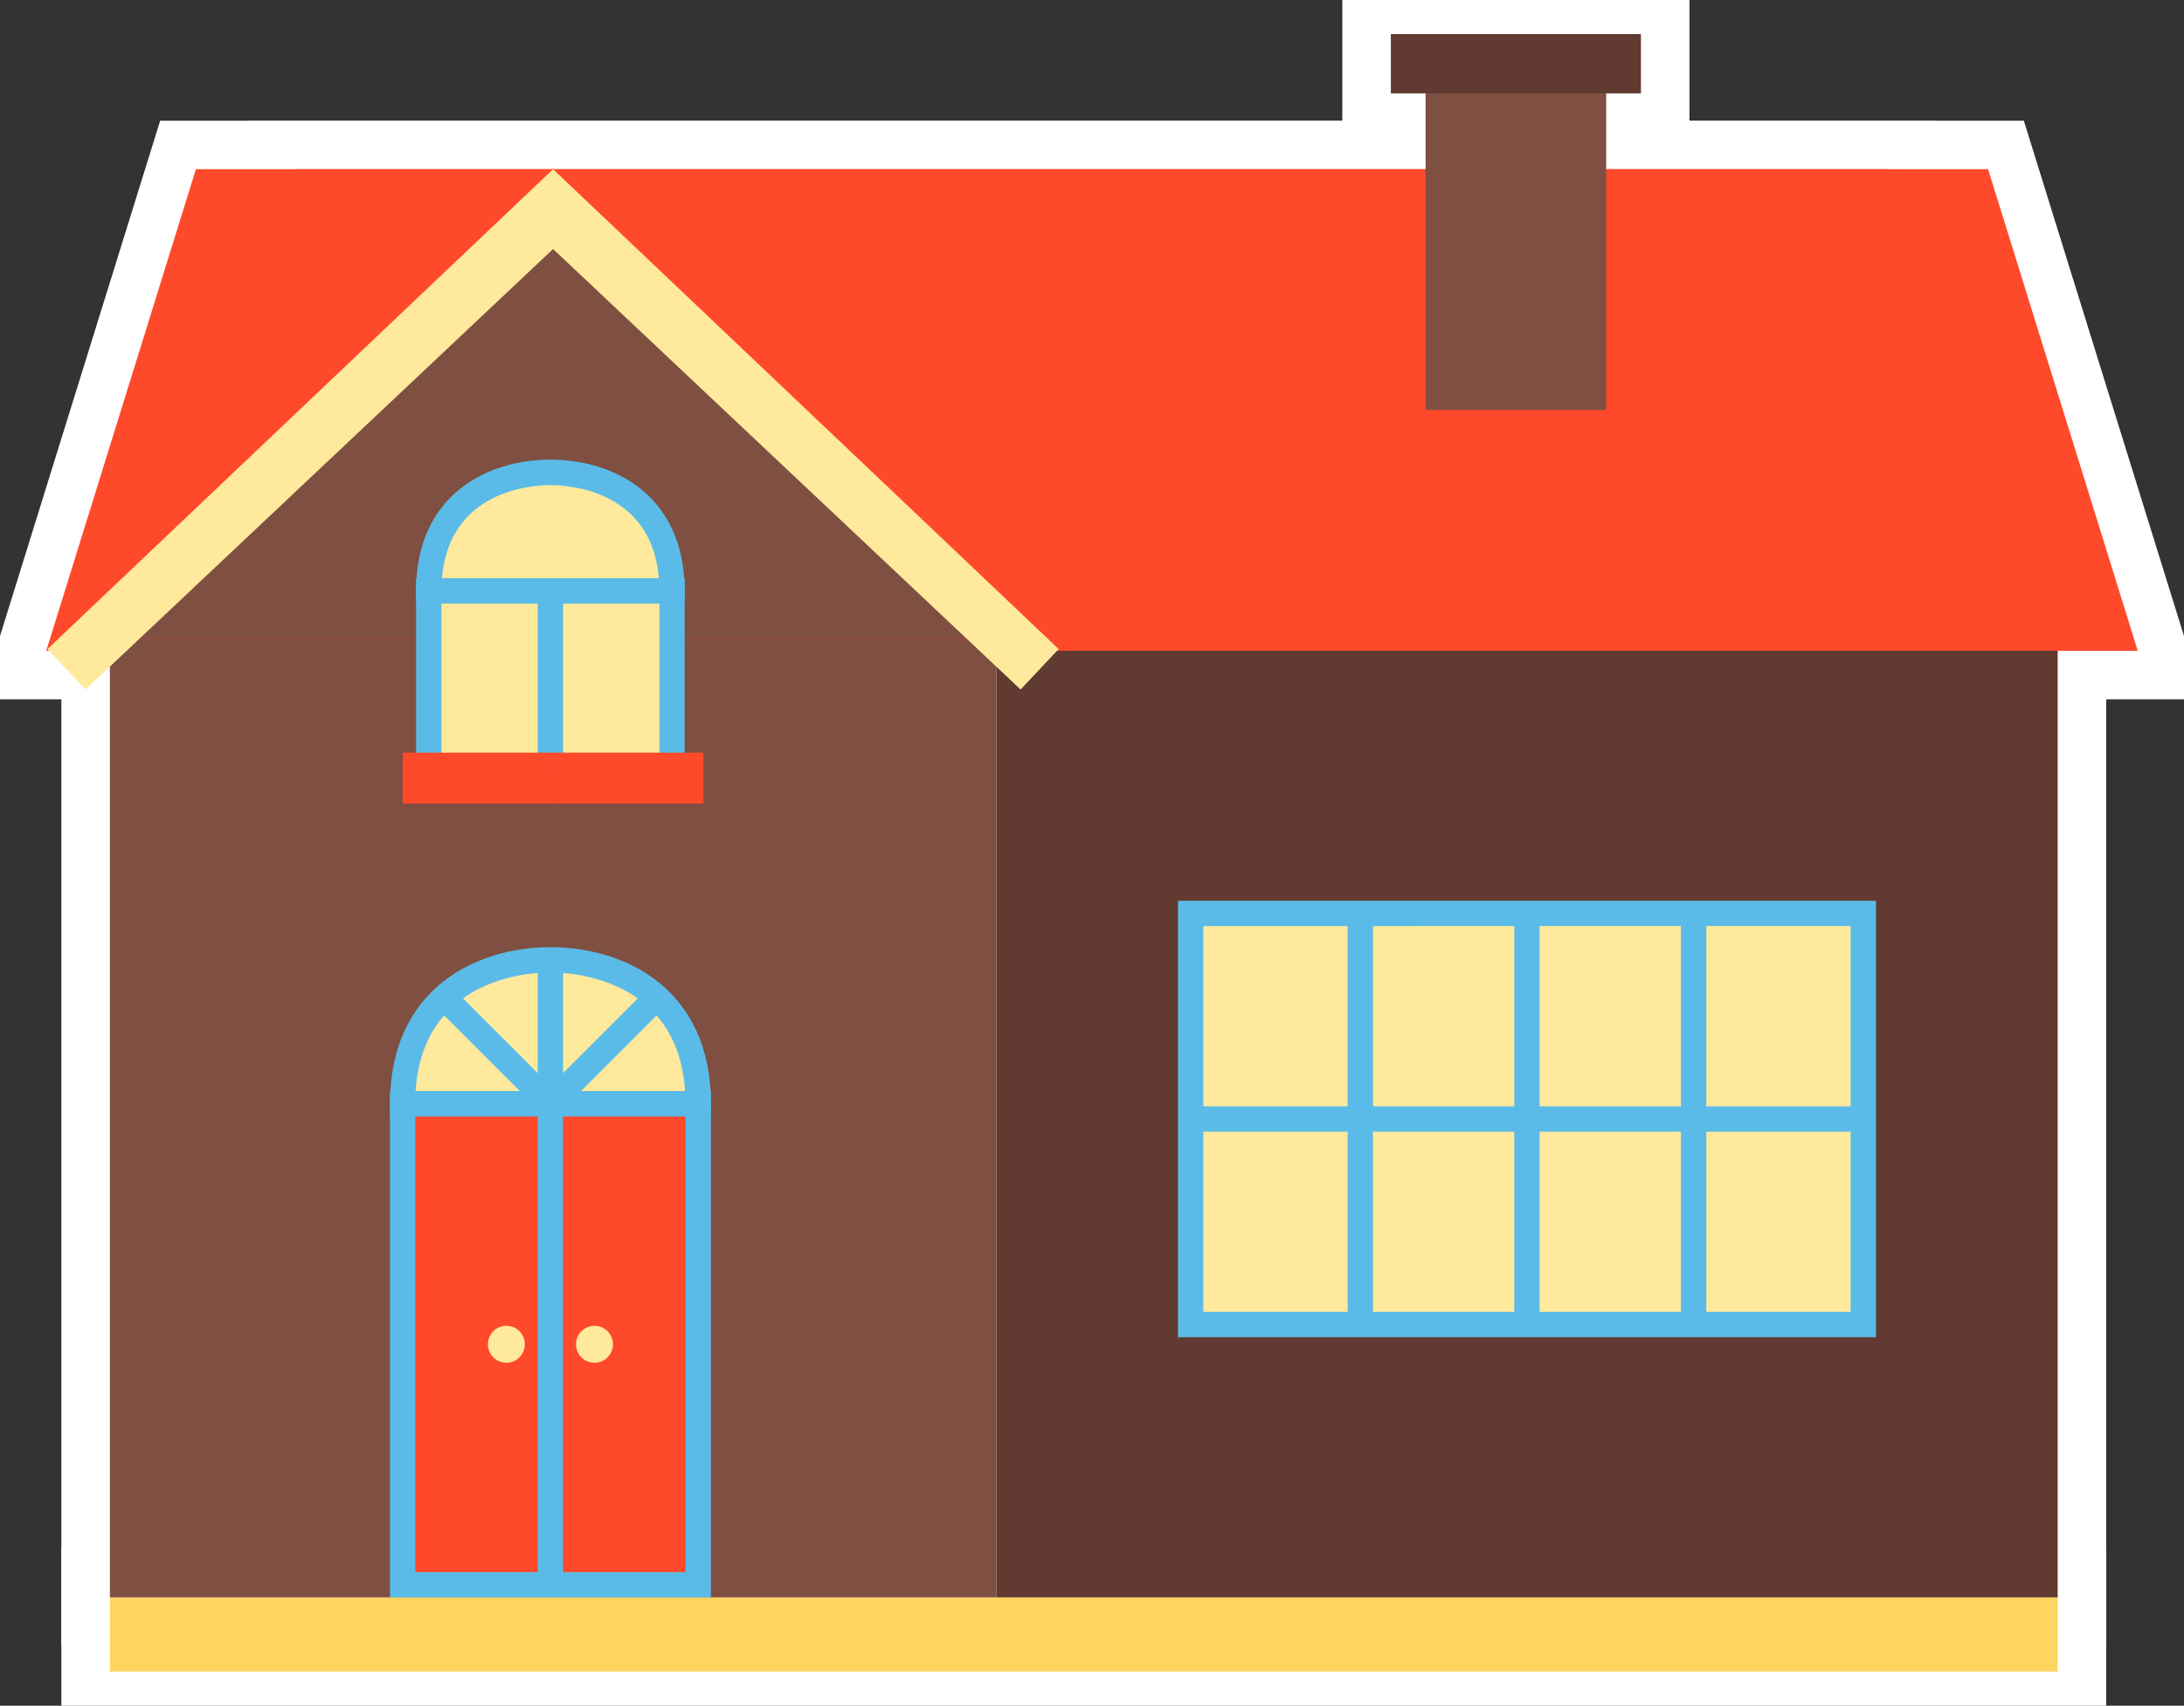 <svg id="icon_03" xmlns="http://www.w3.org/2000/svg" xmlns:xlink="http://www.w3.org/1999/xlink" width="90" height="70.295" viewBox="0 0 90 70.295">
  <rect x="0" y="0" width="90" height="70.295" fill="#333333" stroke="none"/>
  <defs>
    <clipPath id="clip-path">
      <rect id="사각형_27" data-name="사각형 27" width="90" height="70.295" fill="none"/>
    </clipPath>
  </defs>
  <rect id="사각형_25" data-name="사각형 25" width="44.767" height="40.396" transform="translate(39.905 25.336)" fill="#fff"/>
  <g id="그룹_15" data-name="그룹 15">
    <g id="그룹_14" data-name="그룹 14" clip-path="url(#clip-path)">
      <rect id="사각형_26" data-name="사각형 26" width="43.74" height="39.469" transform="translate(41.054 26.368)" fill="none" stroke="#fff" stroke-miterlimit="10" stroke-width="4"/>
    </g>
  </g>
  <path id="패스_80" data-name="패스 80" d="M92.936,30.249,86.8,9.938H17.344V30.249Z" transform="translate(-4.887 -2.8)" fill="#fff"/>
  <g id="그룹_17" data-name="그룹 17">
    <g id="그룹_16" data-name="그룹 16" clip-path="url(#clip-path)">
      <path id="패스_81" data-name="패스 81" d="M93.267,29.783,87.1,9.938H17.344V29.783Z" transform="translate(-5.173 -2.964)" fill="none" stroke="#fff" stroke-miterlimit="10" stroke-width="4"/>
    </g>
  </g>
  <path id="패스_82" data-name="패스 82" d="M2.716,30.249,8.856,9.938H78.308V30.249Z" transform="translate(-0.765 -2.8)" fill="#fff"/>
  <g id="그룹_19" data-name="그룹 19">
    <g id="그룹_18" data-name="그룹 18" clip-path="url(#clip-path)">
      <path id="패스_83" data-name="패스 83" d="M2.716,29.783,8.883,9.938H78.639V29.783Z" transform="translate(-0.81 -2.964)" fill="none" stroke="#fff" stroke-miterlimit="10" stroke-width="4"/>
    </g>
  </g>
  <rect id="사각형_30" data-name="사각형 30" width="37.383" height="40.396" transform="translate(4.636 25.336)" fill="#fff"/>
  <g id="그룹_21" data-name="그룹 21">
    <g id="그룹_20" data-name="그룹 20" clip-path="url(#clip-path)">
      <rect id="사각형_31" data-name="사각형 31" width="36.525" height="39.469" transform="translate(4.529 26.368)" fill="none" stroke="#fff" stroke-miterlimit="10" stroke-width="4"/>
    </g>
  </g>
  <path id="패스_84" data-name="패스 84" d="M25.146,12.385,6.455,30.477H43.836Z" transform="translate(-1.819 -3.489)" fill="#fff"/>
  <g id="그룹_23" data-name="그룹 23">
    <g id="그룹_22" data-name="그룹 22" clip-path="url(#clip-path)">
      <path id="패스_85" data-name="패스 85" d="M24.717,12.385,6.455,30.062H42.978Z" transform="translate(-1.925 -3.694)" fill="none" stroke="#fff" stroke-miterlimit="10" stroke-width="4"/>
    </g>
  </g>
  <path id="패스_86" data-name="패스 86" d="M9.488,43.148,7.882,41.442,29.207,21.2l.8,2.611Z" transform="translate(-2.221 -6.476)" fill="#fff"/>
  <g id="그룹_25" data-name="그룹 25">
    <g id="그룹_24" data-name="그룹 24" clip-path="url(#clip-path)">
      <path id="패스_87" data-name="패스 87" d="M9.451,42.645,7.882,40.978,28.717,21.2l.785,2.551Z" transform="translate(-2.351 -6.323)" fill="none" stroke="#fff" stroke-miterlimit="10" stroke-width="4"/>
    </g>
  </g>
  <path id="패스_88" data-name="패스 88" d="M51.88,32.327,31.359,12.991l1.175-1.481L53.487,30.621Z" transform="translate(-9.516 -3.243)" fill="#fff"/>
  <path id="패스_89" data-name="패스 89" d="M51.88,32.327,31.359,12.991l1.175-1.481L53.487,30.621Z" transform="translate(-9.516 -3.243)" fill="none" stroke="#fff" stroke-miterlimit="10" stroke-width="4"/>
  <rect id="사각형_35" data-name="사각형 35" width="12.467" height="20.296" transform="translate(16.531 44.904)" fill="#fff"/>
  <g id="그룹_27" data-name="그룹 27">
    <g id="그룹_26" data-name="그룹 26" clip-path="url(#clip-path)">
      <rect id="사각형_36" data-name="사각형 36" width="12.181" height="19.831" transform="translate(16.592 45.487)" fill="none" stroke="#fff" stroke-miterlimit="10" stroke-width="4"/>
    </g>
  </g>
  <path id="패스_90" data-name="패스 90" d="M36.435,85.438H22.9V64.072H36.435ZM23.966,84.369h11.4V65.141h-11.4Z" transform="translate(-6.894 -19.703)" fill="#fff"/>
  <g id="그룹_29" data-name="그룹 29">
    <g id="그룹_28" data-name="그룹 28" clip-path="url(#clip-path)">
      <path id="패스_91" data-name="패스 91" d="M36.124,84.948H22.9V64.072H36.124ZM23.942,83.9H35.079V65.117H23.942Z" transform="translate(-6.829 -19.108)" fill="none" stroke="#fff" stroke-miterlimit="10" stroke-width="4"/>
      <path id="패스_92" data-name="패스 92" d="M29.732,56.361c-2.125,0-6.09,1.014-6.09,5.934H35.823c0-4.92-3.965-5.934-6.091-5.934" transform="translate(-7.051 -16.808)" fill="#fff"/>
      <path id="패스_93" data-name="패스 93" d="M29.732,56.361c-2.125,0-6.09,1.014-6.09,5.934H35.823C35.823,57.375,31.858,56.361,29.732,56.361Z" transform="translate(-7.051 -16.808)" fill="none" stroke="#fff" stroke-miterlimit="10" stroke-width="4"/>
      <path id="패스_94" data-name="패스 94" d="M36.124,62.6H22.9v-.521c0-4.766,3.563-6.456,6.613-6.456s6.614,1.69,6.614,6.456ZM23.959,61.551h11.1c-.3-4.645-4.655-4.889-5.552-4.889s-5.247.244-5.551,4.889" transform="translate(-6.829 -16.587)" fill="#fff"/>
      <path id="패스_95" data-name="패스 95" d="M36.124,62.6H22.9v-.521c0-4.766,3.563-6.456,6.613-6.456s6.614,1.69,6.614,6.456ZM23.959,61.551h11.1c-.3-4.645-4.655-4.889-5.552-4.889S24.263,56.906,23.959,61.551Z" transform="translate(-6.829 -16.587)" fill="none" stroke="#fff" stroke-miterlimit="10" stroke-width="4"/>
      <path id="패스_96" data-name="패스 96" d="M30.19,27.743c-1.749,0-5.012.834-5.012,4.884H35.2c0-4.049-3.264-4.884-5.013-4.884" transform="translate(-7.509 -8.274)" fill="#fff"/>
      <path id="패스_97" data-name="패스 97" d="M30.19,27.743c-1.749,0-5.012.834-5.012,4.884H35.2C35.2,28.577,31.94,27.743,30.19,27.743Z" transform="translate(-7.509 -8.274)" fill="none" stroke="#fff" stroke-miterlimit="10" stroke-width="4"/>
      <path id="패스_98" data-name="패스 98" d="M35.5,32.927H24.433V32.4c0-3.99,2.981-5.406,5.535-5.406S35.5,28.414,35.5,32.4ZM25.5,31.882h8.939c-.3-3.646-3.752-3.838-4.47-3.838s-4.169.192-4.469,3.838" transform="translate(-7.287 -8.052)" fill="#fff"/>
      <path id="패스_99" data-name="패스 99" d="M35.5,32.927H24.433V32.4c0-3.99,2.981-5.406,5.535-5.406S35.5,28.414,35.5,32.4ZM25.5,31.882h8.939c-.3-3.646-3.752-3.838-4.47-3.838S25.8,28.236,25.5,31.882Z" transform="translate(-7.287 -8.052)" fill="none" stroke="#fff" stroke-miterlimit="10" stroke-width="4"/>
      <rect id="사각형_38" data-name="사각형 38" width="1.045" height="5.934" transform="translate(22.159 39.553)" fill="#fff"/>
      <rect id="사각형_39" data-name="사각형 39" width="1.045" height="5.934" transform="translate(22.159 39.553)" fill="none" stroke="#fff" stroke-miterlimit="10" stroke-width="4"/>
      <rect id="사각형_40" data-name="사각형 40" width="1.045" height="5.934" transform="translate(18.116 41.66) rotate(-45)" fill="#fff"/>
      <rect id="사각형_41" data-name="사각형 41" width="1.045" height="5.934" transform="translate(18.116 41.66) rotate(-45)" fill="none" stroke="#fff" stroke-miterlimit="10" stroke-width="4"/>
      <path id="패스_100" data-name="패스 100" d="M32.621,82.707H31.576V62.66l4.35-4.35.738.74-4.043,4.043Z" transform="translate(-9.417 -17.39)" fill="#fff"/>
      <path id="패스_101" data-name="패스 101" d="M32.621,82.707H31.576V62.66l4.35-4.35.738.74-4.043,4.043Z" transform="translate(-9.417 -17.39)" fill="none" stroke="#fff" stroke-miterlimit="10" stroke-width="4"/>
      <path id="패스_102" data-name="패스 102" d="M30.172,78.622a.761.761,0,1,1-.762-.762.761.761,0,0,1,.762.762" transform="translate(-8.544 -23.22)" fill="#fff"/>
      <path id="패스_103" data-name="패스 103" d="M30.172,78.622a.761.761,0,1,1-.762-.762A.761.761,0,0,1,30.172,78.622Z" transform="translate(-8.544 -23.22)" fill="none" stroke="#fff" stroke-miterlimit="10" stroke-width="4"/>
      <path id="패스_104" data-name="패스 104" d="M33.823,78.622a.761.761,0,1,0,.762-.762.761.761,0,0,0-.762.762" transform="translate(-10.087 -23.22)" fill="#fff"/>
      <path id="패스_105" data-name="패스 105" d="M33.823,78.622a.761.761,0,1,0,.762-.762A.761.761,0,0,0,33.823,78.622Z" transform="translate(-10.087 -23.22)" fill="none" stroke="#fff" stroke-miterlimit="10" stroke-width="4"/>
      <rect id="사각형_42" data-name="사각형 42" width="10.025" height="7.237" transform="translate(17.67 24.354)" fill="#fff"/>
      <rect id="사각형_43" data-name="사각형 43" width="10.025" height="7.237" transform="translate(17.67 24.354)" fill="none" stroke="#fff" stroke-miterlimit="10" stroke-width="4"/>
      <path id="패스_106" data-name="패스 106" d="M35.5,42.24H24.434V33.957H35.5ZM25.478,41.194h8.981V35H25.478Z" transform="translate(-7.287 -10.127)" fill="#fff"/>
      <path id="패스_107" data-name="패스 107" d="M35.5,42.24H24.434V33.957H35.5ZM25.478,41.194h8.981V35H25.478Z" transform="translate(-7.287 -10.127)" fill="none" stroke="#fff" stroke-miterlimit="10" stroke-width="4"/>
      <rect id="사각형_44" data-name="사각형 44" width="1.045" height="7.237" transform="translate(22.159 24.354)" fill="#fff"/>
      <rect id="사각형_45" data-name="사각형 45" width="1.045" height="7.237" transform="translate(22.159 24.354)" fill="none" stroke="#fff" stroke-miterlimit="10" stroke-width="4"/>
      <rect id="사각형_46" data-name="사각형 46" width="6.2" height="2.098" transform="translate(16.592 31.018)" fill="#fff"/>
      <rect id="사각형_47" data-name="사각형 47" width="6.2" height="2.098" transform="translate(16.592 31.018)" fill="none" stroke="#fff" stroke-miterlimit="10" stroke-width="4"/>
      <rect id="사각형_48" data-name="사각형 48" width="6.2" height="2.098" transform="translate(22.791 31.018)" fill="#fff"/>
      <rect id="사각형_49" data-name="사각형 49" width="6.2" height="2.098" transform="translate(22.791 31.018)" fill="none" stroke="#fff" stroke-miterlimit="10" stroke-width="4"/>
      <rect id="사각형_50" data-name="사각형 50" width="80.265" height="3.054" transform="translate(4.529 65.837)" fill="#fff"/>
      <rect id="사각형_51" data-name="사각형 51" width="80.265" height="3.054" transform="translate(4.529 65.837)" fill="none" stroke="#fff" stroke-miterlimit="10" stroke-width="4"/>
      <rect id="사각형_52" data-name="사각형 52" width="27.721" height="16.944" transform="translate(49.064 37.644)" fill="#fff"/>
      <rect id="사각형_53" data-name="사각형 53" width="27.721" height="16.944" transform="translate(49.064 37.644)" fill="none" stroke="#fff" stroke-miterlimit="10" stroke-width="4"/>
      <path id="패스_108" data-name="패스 108" d="M97.935,70.886H69.172V52.9H97.935ZM70.216,69.842H96.891v-15.9H70.216Z" transform="translate(-20.629 -15.776)" fill="#fff"/>
      <path id="패스_109" data-name="패스 109" d="M97.935,70.886H69.172V52.9H97.935ZM70.216,69.842H96.891v-15.9H70.216Z" transform="translate(-20.629 -15.776)" fill="none" stroke="#fff" stroke-miterlimit="10" stroke-width="4"/>
      <rect id="사각형_54" data-name="사각형 54" width="1.044" height="16.944" transform="translate(55.535 37.644)" fill="#fff"/>
      <rect id="사각형_55" data-name="사각형 55" width="1.044" height="16.944" transform="translate(55.535 37.644)" fill="none" stroke="#fff" stroke-miterlimit="10" stroke-width="4"/>
      <rect id="사각형_56" data-name="사각형 56" width="1.044" height="16.945" transform="translate(62.402 37.617)" fill="#fff"/>
      <rect id="사각형_57" data-name="사각형 57" width="1.044" height="16.945" transform="translate(62.402 37.617)" fill="none" stroke="#fff" stroke-miterlimit="10" stroke-width="4"/>
      <rect id="사각형_58" data-name="사각형 58" width="1.044" height="16.945" transform="translate(69.27 37.617)" fill="#fff"/>
      <rect id="사각형_59" data-name="사각형 59" width="1.044" height="16.945" transform="translate(69.27 37.617)" fill="none" stroke="#fff" stroke-miterlimit="10" stroke-width="4"/>
      <rect id="사각형_60" data-name="사각형 60" width="27.721" height="1.046" transform="translate(49.064 45.594)" fill="#fff"/>
      <rect id="사각형_61" data-name="사각형 61" width="27.721" height="1.046" transform="translate(49.064 45.594)" fill="none" stroke="#fff" stroke-miterlimit="10" stroke-width="4"/>
      <rect id="사각형_62" data-name="사각형 62" width="7.443" height="13.776" transform="translate(58.747 3.121)" fill="#fff"/>
      <rect id="사각형_63" data-name="사각형 63" width="7.443" height="13.776" transform="translate(58.747 3.121)" fill="none" stroke="#fff" stroke-miterlimit="10" stroke-width="4"/>
      <rect id="사각형_64" data-name="사각형 64" width="10.306" height="2.444" transform="translate(57.315 1.404)" fill="#fff"/>
      <rect id="사각형_65" data-name="사각형 65" width="10.306" height="2.444" transform="translate(57.315 1.404)" fill="none" stroke="#fff" stroke-miterlimit="10" stroke-width="4"/>
      <rect id="사각형_66" data-name="사각형 66" width="43.74" height="39.469" transform="translate(41.054 26.368)" fill="#613b31"/>
      <path id="패스_110" data-name="패스 110" d="M93.267,29.783,87.1,9.938H17.344V29.783Z" transform="translate(-5.173 -2.964)" fill="#ff492b"/>
      <path id="패스_111" data-name="패스 111" d="M2.716,29.783,8.883,9.938H78.639V29.783Z" transform="translate(-0.81 -2.964)" fill="#ff492b"/>
      <rect id="사각형_67" data-name="사각형 67" width="36.525" height="39.469" transform="translate(4.529 26.368)" fill="#7f4f41"/>
      <path id="패스_112" data-name="패스 112" d="M24.717,12.385,6.455,30.062H42.978Z" transform="translate(-1.925 -3.694)" fill="#7f4f41"/>
      <path id="패스_113" data-name="패스 113" d="M4.358,31.38,2.788,29.713,23.623,9.937l.785,2.551Z" transform="translate(-0.832 -2.964)" fill="#ffe99c"/>
      <path id="패스_114" data-name="패스 114" d="M51.409,31.38,31.359,12.488l.785-2.551L52.979,29.713Z" transform="translate(-9.352 -2.964)" fill="#ffe99c"/>
      <rect id="사각형_68" data-name="사각형 68" width="12.181" height="19.831" transform="translate(16.592 45.487)" fill="#ff492b"/>
      <path id="패스_115" data-name="패스 115" d="M36.124,84.948H22.9V64.072H36.124ZM23.942,83.9H35.079V65.117H23.942Z" transform="translate(-6.829 -19.108)" fill="#5bbbe8"/>
      <path id="패스_116" data-name="패스 116" d="M29.732,56.361c-2.125,0-6.09,1.014-6.09,5.934H35.823c0-4.92-3.965-5.934-6.091-5.934" transform="translate(-7.051 -16.808)" fill="#ffe99c"/>
      <path id="패스_117" data-name="패스 117" d="M36.124,62.6H22.9v-.521c0-4.766,3.563-6.456,6.613-6.456s6.614,1.69,6.614,6.456ZM23.959,61.551h11.1c-.3-4.645-4.655-4.889-5.552-4.889s-5.247.244-5.551,4.889" transform="translate(-6.829 -16.587)" fill="#5bbbe8"/>
      <path id="패스_118" data-name="패스 118" d="M30.19,27.743c-1.749,0-5.012.834-5.012,4.884H35.2c0-4.049-3.264-4.884-5.013-4.884" transform="translate(-7.509 -8.274)" fill="#ffe99c"/>
      <path id="패스_119" data-name="패스 119" d="M35.5,32.927H24.433V32.4c0-3.99,2.981-5.406,5.535-5.406S35.5,28.414,35.5,32.4ZM25.5,31.882h8.939c-.3-3.646-3.752-3.838-4.47-3.838s-4.169.192-4.469,3.838" transform="translate(-7.287 -8.052)" fill="#5bbbe8"/>
      <rect id="사각형_69" data-name="사각형 69" width="1.045" height="5.934" transform="translate(22.159 39.553)" fill="#5bbbe8"/>
      <rect id="사각형_70" data-name="사각형 70" width="1.045" height="5.934" transform="translate(18.116 41.66) rotate(-45)" fill="#5bbbe8"/>
      <path id="패스_120" data-name="패스 120" d="M32.621,82.707H31.576V62.66l4.35-4.35.738.74-4.043,4.043Z" transform="translate(-9.417 -17.39)" fill="#5bbbe8"/>
      <path id="패스_121" data-name="패스 121" d="M30.172,78.622a.761.761,0,1,1-.762-.762.761.761,0,0,1,.762.762" transform="translate(-8.544 -23.22)" fill="#ffe99c"/>
      <path id="패스_122" data-name="패스 122" d="M33.823,78.622a.761.761,0,1,0,.762-.762.761.761,0,0,0-.762.762" transform="translate(-10.087 -23.22)" fill="#ffe99c"/>
      <rect id="사각형_71" data-name="사각형 71" width="10.025" height="7.237" transform="translate(17.67 24.354)" fill="#ffe99c"/>
      <path id="패스_123" data-name="패스 123" d="M35.5,42.24H24.434V33.957H35.5ZM25.478,41.194h8.981V35H25.478Z" transform="translate(-7.287 -10.127)" fill="#5bbbe8"/>
      <rect id="사각형_72" data-name="사각형 72" width="1.045" height="7.237" transform="translate(22.159 24.354)" fill="#5bbbe8"/>
      <rect id="사각형_73" data-name="사각형 73" width="6.2" height="2.098" transform="translate(16.592 31.018)" fill="#ff492b"/>
      <rect id="사각형_74" data-name="사각형 74" width="6.2" height="2.098" transform="translate(22.791 31.018)" fill="#ff492b"/>
      <rect id="사각형_75" data-name="사각형 75" width="80.265" height="3.054" transform="translate(4.529 65.837)" fill="#ffd461"/>
      <rect id="사각형_76" data-name="사각형 76" width="27.721" height="16.944" transform="translate(49.064 37.644)" fill="#ffe99c"/>
      <path id="패스_124" data-name="패스 124" d="M97.935,70.886H69.172V52.9H97.935ZM70.216,69.842H96.891v-15.9H70.216Z" transform="translate(-20.629 -15.776)" fill="#5bbbe8"/>
      <rect id="사각형_77" data-name="사각형 77" width="1.044" height="16.944" transform="translate(55.535 37.644)" fill="#5bbbe8"/>
      <rect id="사각형_78" data-name="사각형 78" width="1.044" height="16.945" transform="translate(62.402 37.617)" fill="#5bbbe8"/>
      <rect id="사각형_79" data-name="사각형 79" width="1.044" height="16.945" transform="translate(69.27 37.617)" fill="#5bbbe8"/>
      <rect id="사각형_80" data-name="사각형 80" width="27.721" height="1.046" transform="translate(49.064 45.594)" fill="#5bbbe8"/>
      <rect id="사각형_81" data-name="사각형 81" width="7.443" height="13.776" transform="translate(58.747 3.121)" fill="#7f4f41"/>
      <rect id="사각형_82" data-name="사각형 82" width="10.306" height="2.444" transform="translate(57.315 1.404)" fill="#613b31"/>
    </g>
  </g>
</svg>

